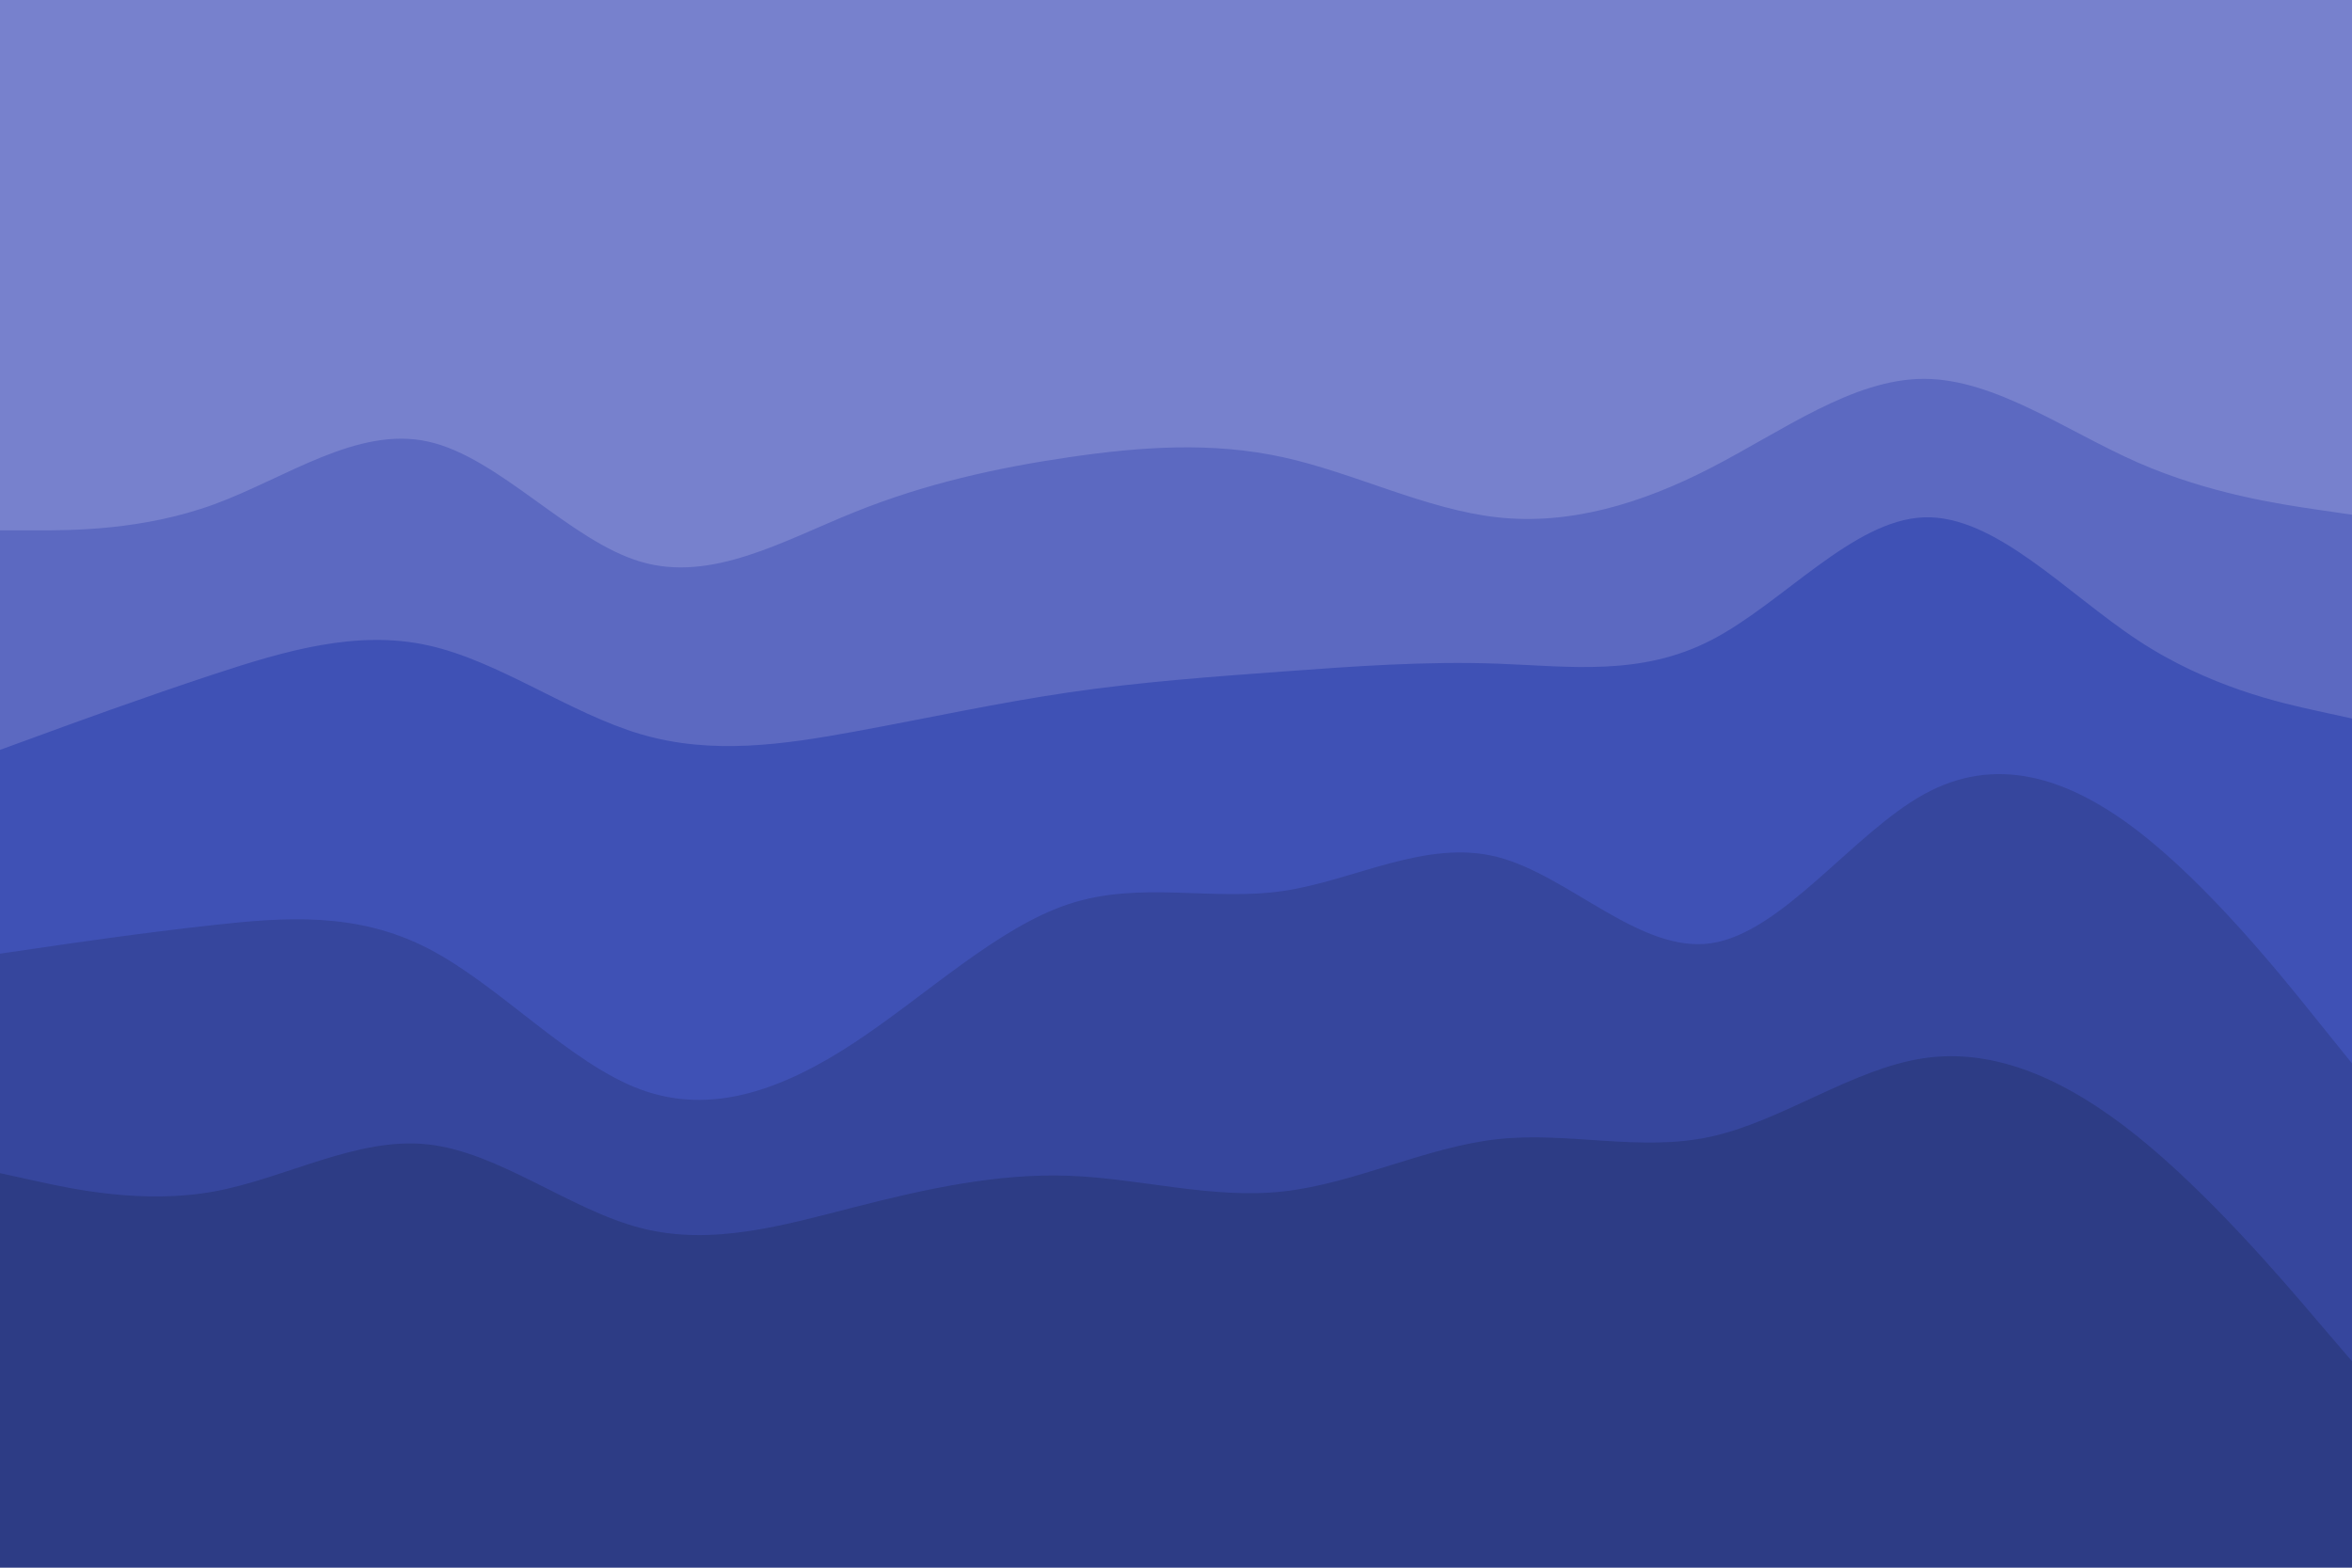 <svg id="visual" viewBox="0 0 900 600" width="900" height="600" xmlns="http://www.w3.org/2000/svg" xmlns:xlink="http://www.w3.org/1999/xlink" version="1.1"><path d="M0 205L13.7 205C27.3 205 54.7 205 82 195C109.3 185 136.7 165 163.8 171C191 177 218 209 245.2 217C272.3 225 299.7 209 327 198C354.3 187 381.7 181 409 177C436.3 173 463.7 171 491 177C518.3 183 545.7 197 573 200C600.3 203 627.7 195 654.8 181C682 167 709 147 736.2 147C763.3 147 790.7 167 818 179C845.3 191 872.7 195 886.3 197L900 199L900 0L886.3 0C872.7 0 845.3 0 818 0C790.7 0 763.3 0 736.2 0C709 0 682 0 654.8 0C627.7 0 600.3 0 573 0C545.7 0 518.3 0 491 0C463.7 0 436.3 0 409 0C381.7 0 354.3 0 327 0C299.7 0 272.3 0 245.2 0C218 0 191 0 163.8 0C136.7 0 109.3 0 82 0C54.7 0 27.3 0 13.7 0L0 0Z" fill="#7781cd"></path><path d="M0 289L13.7 284C27.3 279 54.7 269 82 260C109.3 251 136.7 243 163.8 249C191 255 218 275 245.2 283C272.3 291 299.7 287 327 282C354.3 277 381.7 271 409 267C436.3 263 463.7 261 491 259C518.3 257 545.7 255 573 256C600.3 257 627.7 261 654.8 247C682 233 709 201 736.2 200C763.3 199 790.7 229 818 247C845.3 265 872.7 271 886.3 274L900 277L900 197L886.3 195C872.7 193 845.3 189 818 177C790.7 165 763.3 145 736.2 145C709 145 682 165 654.8 179C627.7 193 600.3 201 573 198C545.7 195 518.3 181 491 175C463.7 169 436.3 171 409 175C381.7 179 354.3 185 327 196C299.7 207 272.3 223 245.2 215C218 207 191 175 163.8 169C136.7 163 109.3 183 82 193C54.7 203 27.3 203 13.7 203L0 203Z" fill="#5c69c1"></path><path d="M0 367L13.7 365C27.3 363 54.7 359 82 356C109.3 353 136.7 351 163.8 365C191 379 218 409 245.2 419C272.3 429 299.7 419 327 401C354.3 383 381.7 357 409 348C436.3 339 463.7 347 491 343C518.3 339 545.7 323 573 330C600.3 337 627.7 367 654.8 363C682 359 709 321 736.2 306C763.3 291 790.7 299 818 320C845.3 341 872.7 375 886.3 392L900 409L900 275L886.3 272C872.7 269 845.3 263 818 245C790.7 227 763.3 197 736.2 198C709 199 682 231 654.8 245C627.7 259 600.3 255 573 254C545.7 253 518.3 255 491 257C463.7 259 436.3 261 409 265C381.7 269 354.3 275 327 280C299.7 285 272.3 289 245.2 281C218 273 191 253 163.8 247C136.7 241 109.3 249 82 258C54.7 267 27.3 277 13.7 282L0 287Z" fill="#3f51b5"></path><path d="M0 451L13.7 454C27.3 457 54.7 463 82 458C109.3 453 136.7 437 163.8 440C191 443 218 465 245.2 472C272.3 479 299.7 471 327 464C354.3 457 381.7 451 409 452C436.3 453 463.7 461 491 458C518.3 455 545.7 441 573 438C600.3 435 627.7 443 654.8 437C682 431 709 411 736.2 407C763.3 403 790.7 415 818 437C845.3 459 872.7 491 886.3 507L900 523L900 407L886.3 390C872.7 373 845.3 339 818 318C790.7 297 763.3 289 736.2 304C709 319 682 357 654.8 361C627.7 365 600.3 335 573 328C545.7 321 518.3 337 491 341C463.7 345 436.3 337 409 346C381.7 355 354.3 381 327 399C299.7 417 272.3 427 245.2 417C218 407 191 377 163.8 363C136.7 349 109.3 351 82 354C54.7 357 27.3 361 13.7 363L0 365Z" fill="#36469d"></path><path d="M0 601L13.7 601C27.3 601 54.7 601 82 601C109.3 601 136.7 601 163.8 601C191 601 218 601 245.2 601C272.3 601 299.7 601 327 601C354.3 601 381.7 601 409 601C436.3 601 463.7 601 491 601C518.3 601 545.7 601 573 601C600.3 601 627.7 601 654.8 601C682 601 709 601 736.2 601C763.3 601 790.7 601 818 601C845.3 601 872.7 601 886.3 601L900 601L900 521L886.3 505C872.7 489 845.3 457 818 435C790.7 413 763.3 401 736.2 405C709 409 682 429 654.8 435C627.7 441 600.3 433 573 436C545.7 439 518.3 453 491 456C463.7 459 436.3 451 409 450C381.7 449 354.3 455 327 462C299.7 469 272.3 477 245.2 470C218 463 191 441 163.8 438C136.7 435 109.3 451 82 456C54.7 461 27.3 455 13.7 452L0 449Z" fill="#2d3c85"></path></svg>